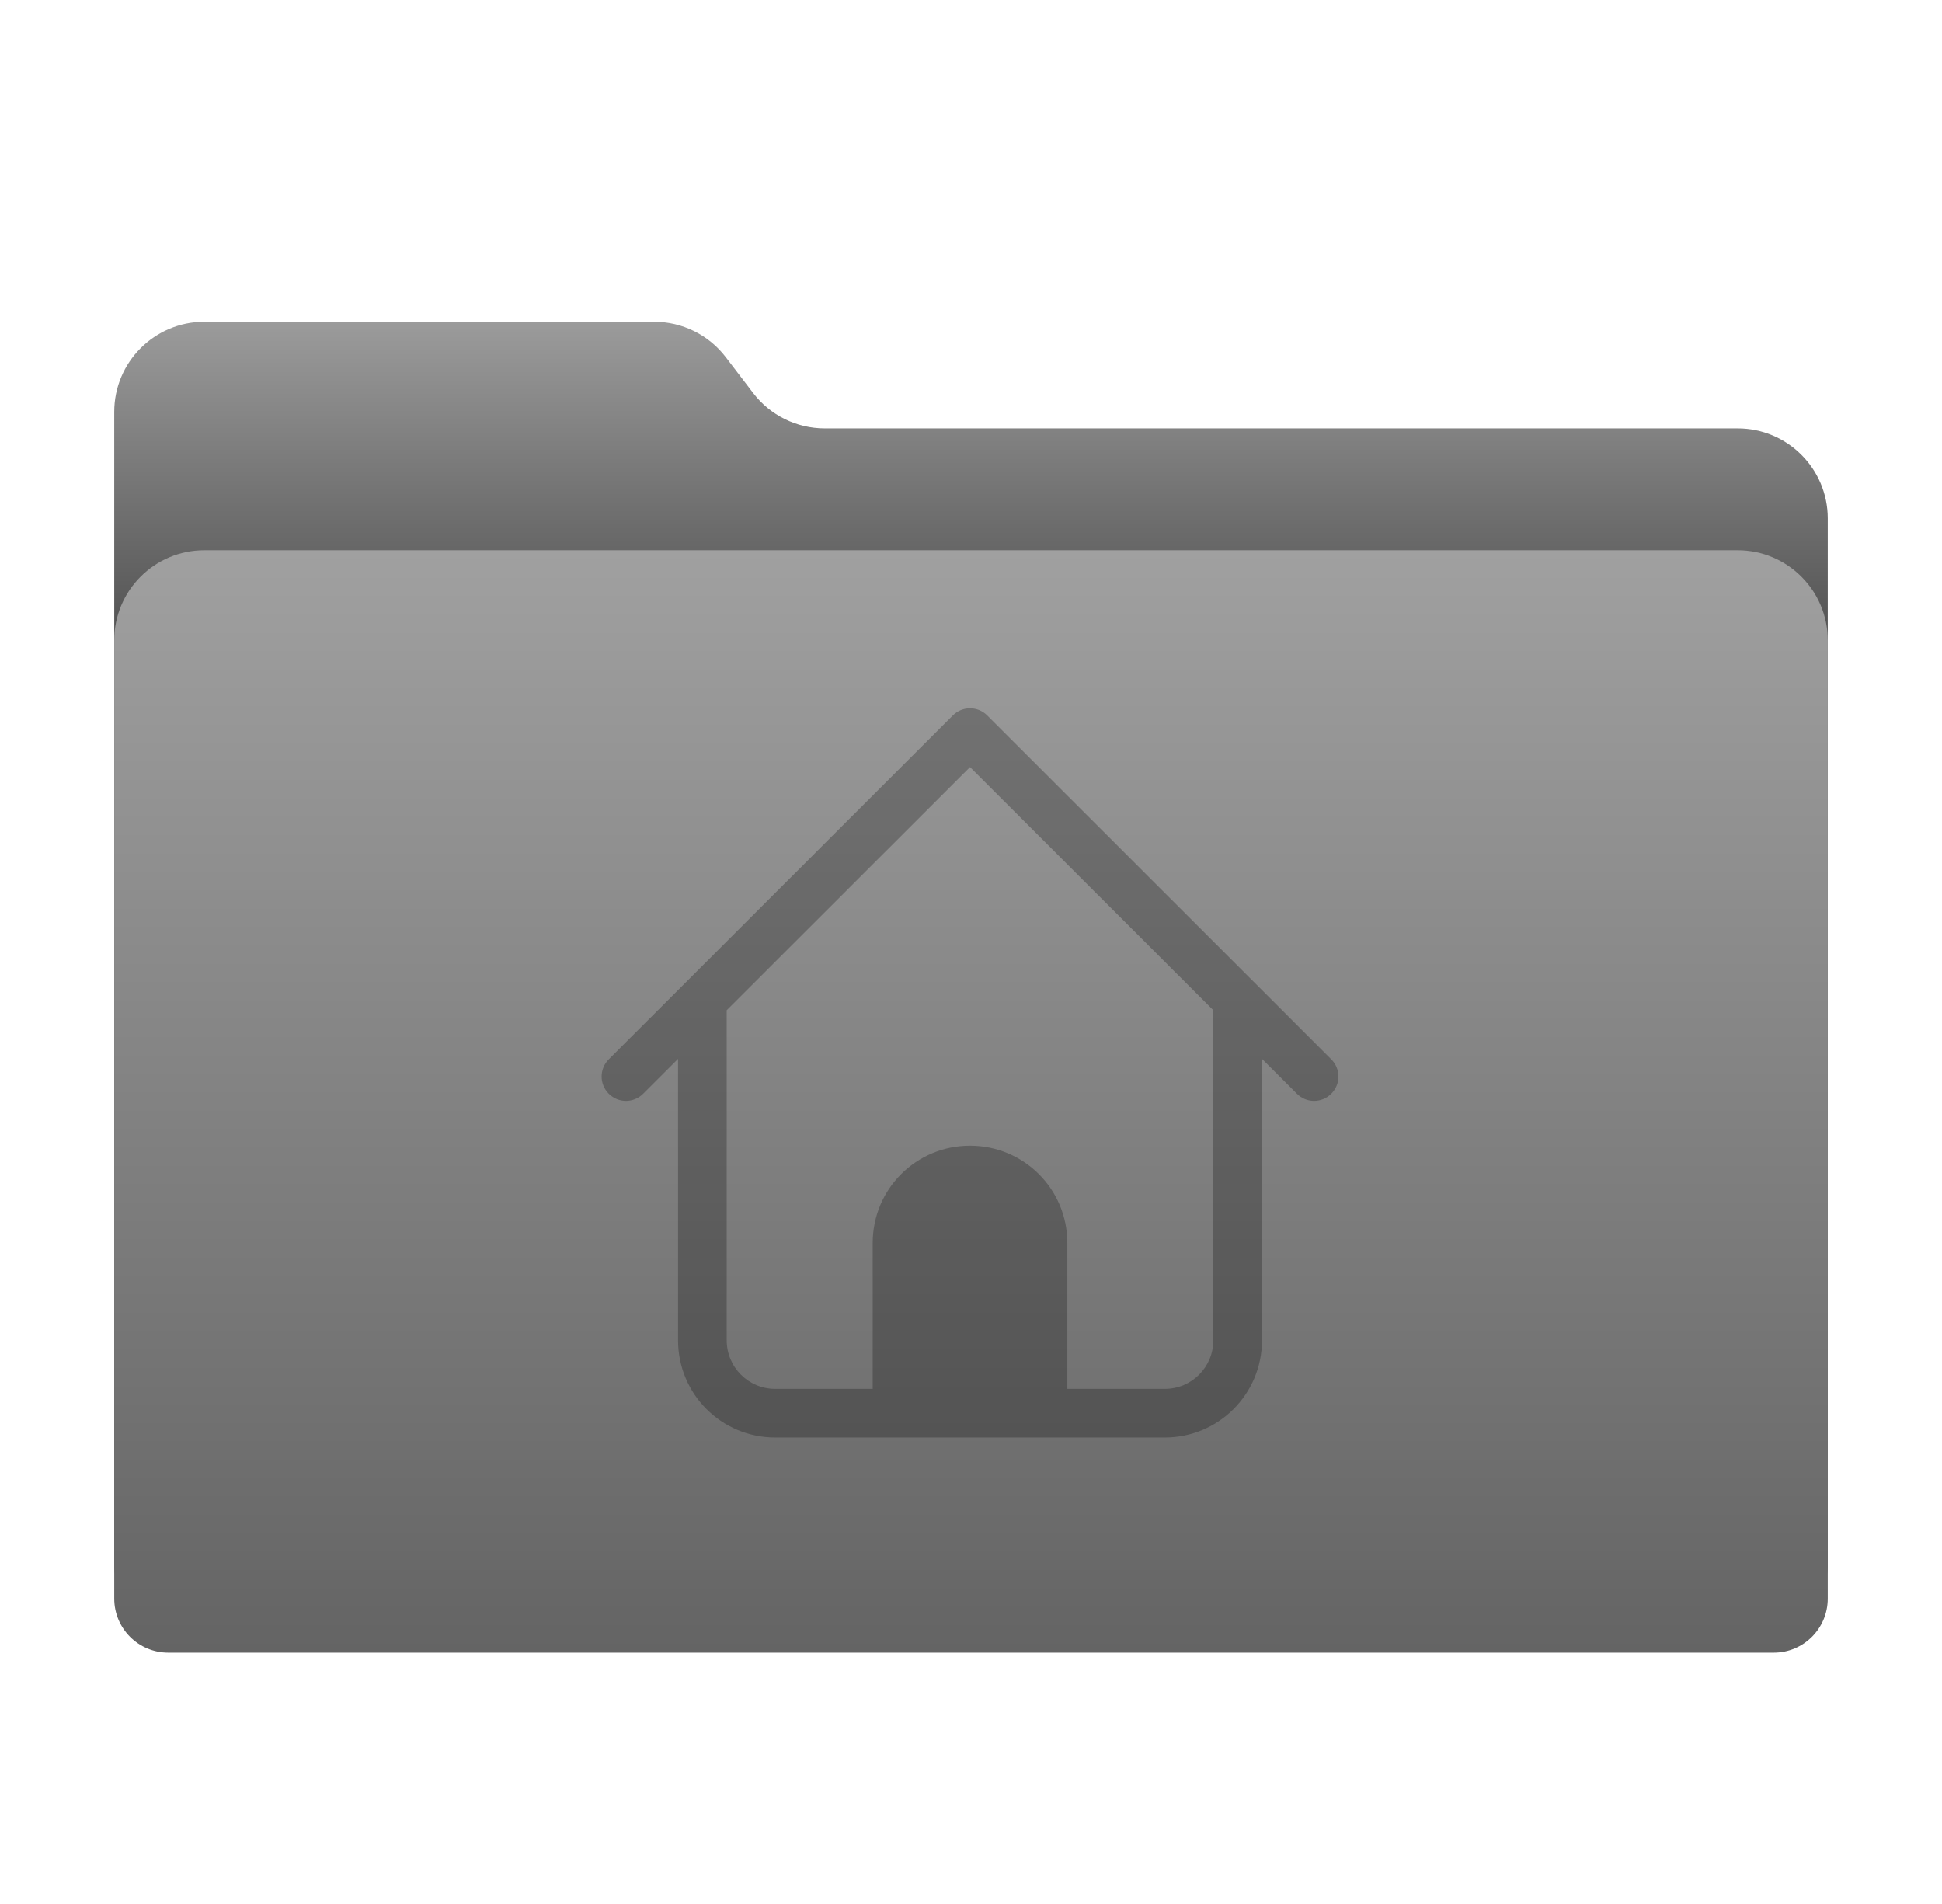 <svg width="1020" height="1000" viewBox="0 0 1020 1000" fill="none" xmlns="http://www.w3.org/2000/svg">
<path d="M60 216.319C60 190.185 81.185 169 107.319 169H343.603C358.349 169 372.252 175.874 381.204 187.592L395.58 206.408C404.532 218.126 418.435 225 433.181 225H912.681C938.815 225 960 246.185 960 272.319V822.109C960 837.789 947.289 850.5 931.609 850.5H88.391C72.711 850.5 60 837.789 60 822.109V216.319Z" fill="url(#paint0_linear_4_397)"/>
<g filter="url(#filter0_d_4_397)">
<path d="M60 320.319C60 294.185 81.185 273 107.319 273H912.681C938.815 273 960 294.185 960 320.319V823.609C960 839.289 947.289 852 931.609 852H88.391C72.711 852 60 839.289 60 823.609V320.319Z" fill="url(#paint1_linear_4_397)"/>
</g>
<g clip-path="url(#clip0_4_397)">
<path opacity="0.25" d="M509.49 372C506.224 372 502.958 373.24 500.455 375.742L319.745 556.388C314.739 561.392 314.739 569.445 319.745 574.448C324.751 579.452 332.81 579.452 337.816 574.448L356.137 556.139V703.913C356.137 732.215 378.935 755 407.255 755H611.726C640.045 755 662.844 732.216 662.844 703.913V556.139L681.165 574.448C686.171 579.452 694.23 579.452 699.236 574.448C704.242 569.445 704.242 561.392 699.236 556.388L518.526 375.742C516.023 373.24 512.757 372 509.49 372ZM509.49 402.882L637.283 530.595V703.914C637.283 718.065 625.883 729.457 611.724 729.457H560.606V652.825C560.606 624.523 537.807 601.739 509.487 601.739C481.168 601.739 458.369 624.523 458.369 652.825V729.457H407.251C393.092 729.457 381.692 718.065 381.692 703.914V530.595L509.49 402.882Z" fill="black"/>
</g>
<defs>
<filter id="filter0_d_4_397" x="0" y="229" width="1020" height="699" filterUnits="userSpaceOnUse" color-interpolation-filters="sRGB">
<feFlood flood-opacity="0" result="BackgroundImageFix"/>
<feColorMatrix in="SourceAlpha" type="matrix" values="0 0 0 0 0 0 0 0 0 0 0 0 0 0 0 0 0 0 127 0" result="hardAlpha"/>
<feOffset dy="16"/>
<feGaussianBlur stdDeviation="30"/>
<feComposite in2="hardAlpha" operator="out"/>
<feColorMatrix type="matrix" values="0 0 0 0 0 0 0 0 0 0 0 0 0 0 0 0 0 0 0.55 0"/>
<feBlend mode="normal" in2="BackgroundImageFix" result="effect1_dropShadow_4_397"/>
<feBlend mode="normal" in="SourceGraphic" in2="effect1_dropShadow_4_397" result="shape"/>
</filter>
<linearGradient id="paint0_linear_4_397" x1="510" y1="169" x2="510" y2="329" gradientUnits="userSpaceOnUse">
<stop stop-color="#9B9B9B"/>
<stop offset="1" stop-color="#555555"/>
</linearGradient>
<linearGradient id="paint1_linear_4_397" x1="510" y1="273" x2="510" y2="852" gradientUnits="userSpaceOnUse">
<stop stop-color="#A0A0A0"/>
<stop offset="1" stop-color="#646464"/>
</linearGradient>
<clipPath id="clip0_4_397">
<rect width="387" height="383" fill="white" transform="translate(316 372)"/>
</clipPath>
</defs>
</svg>
